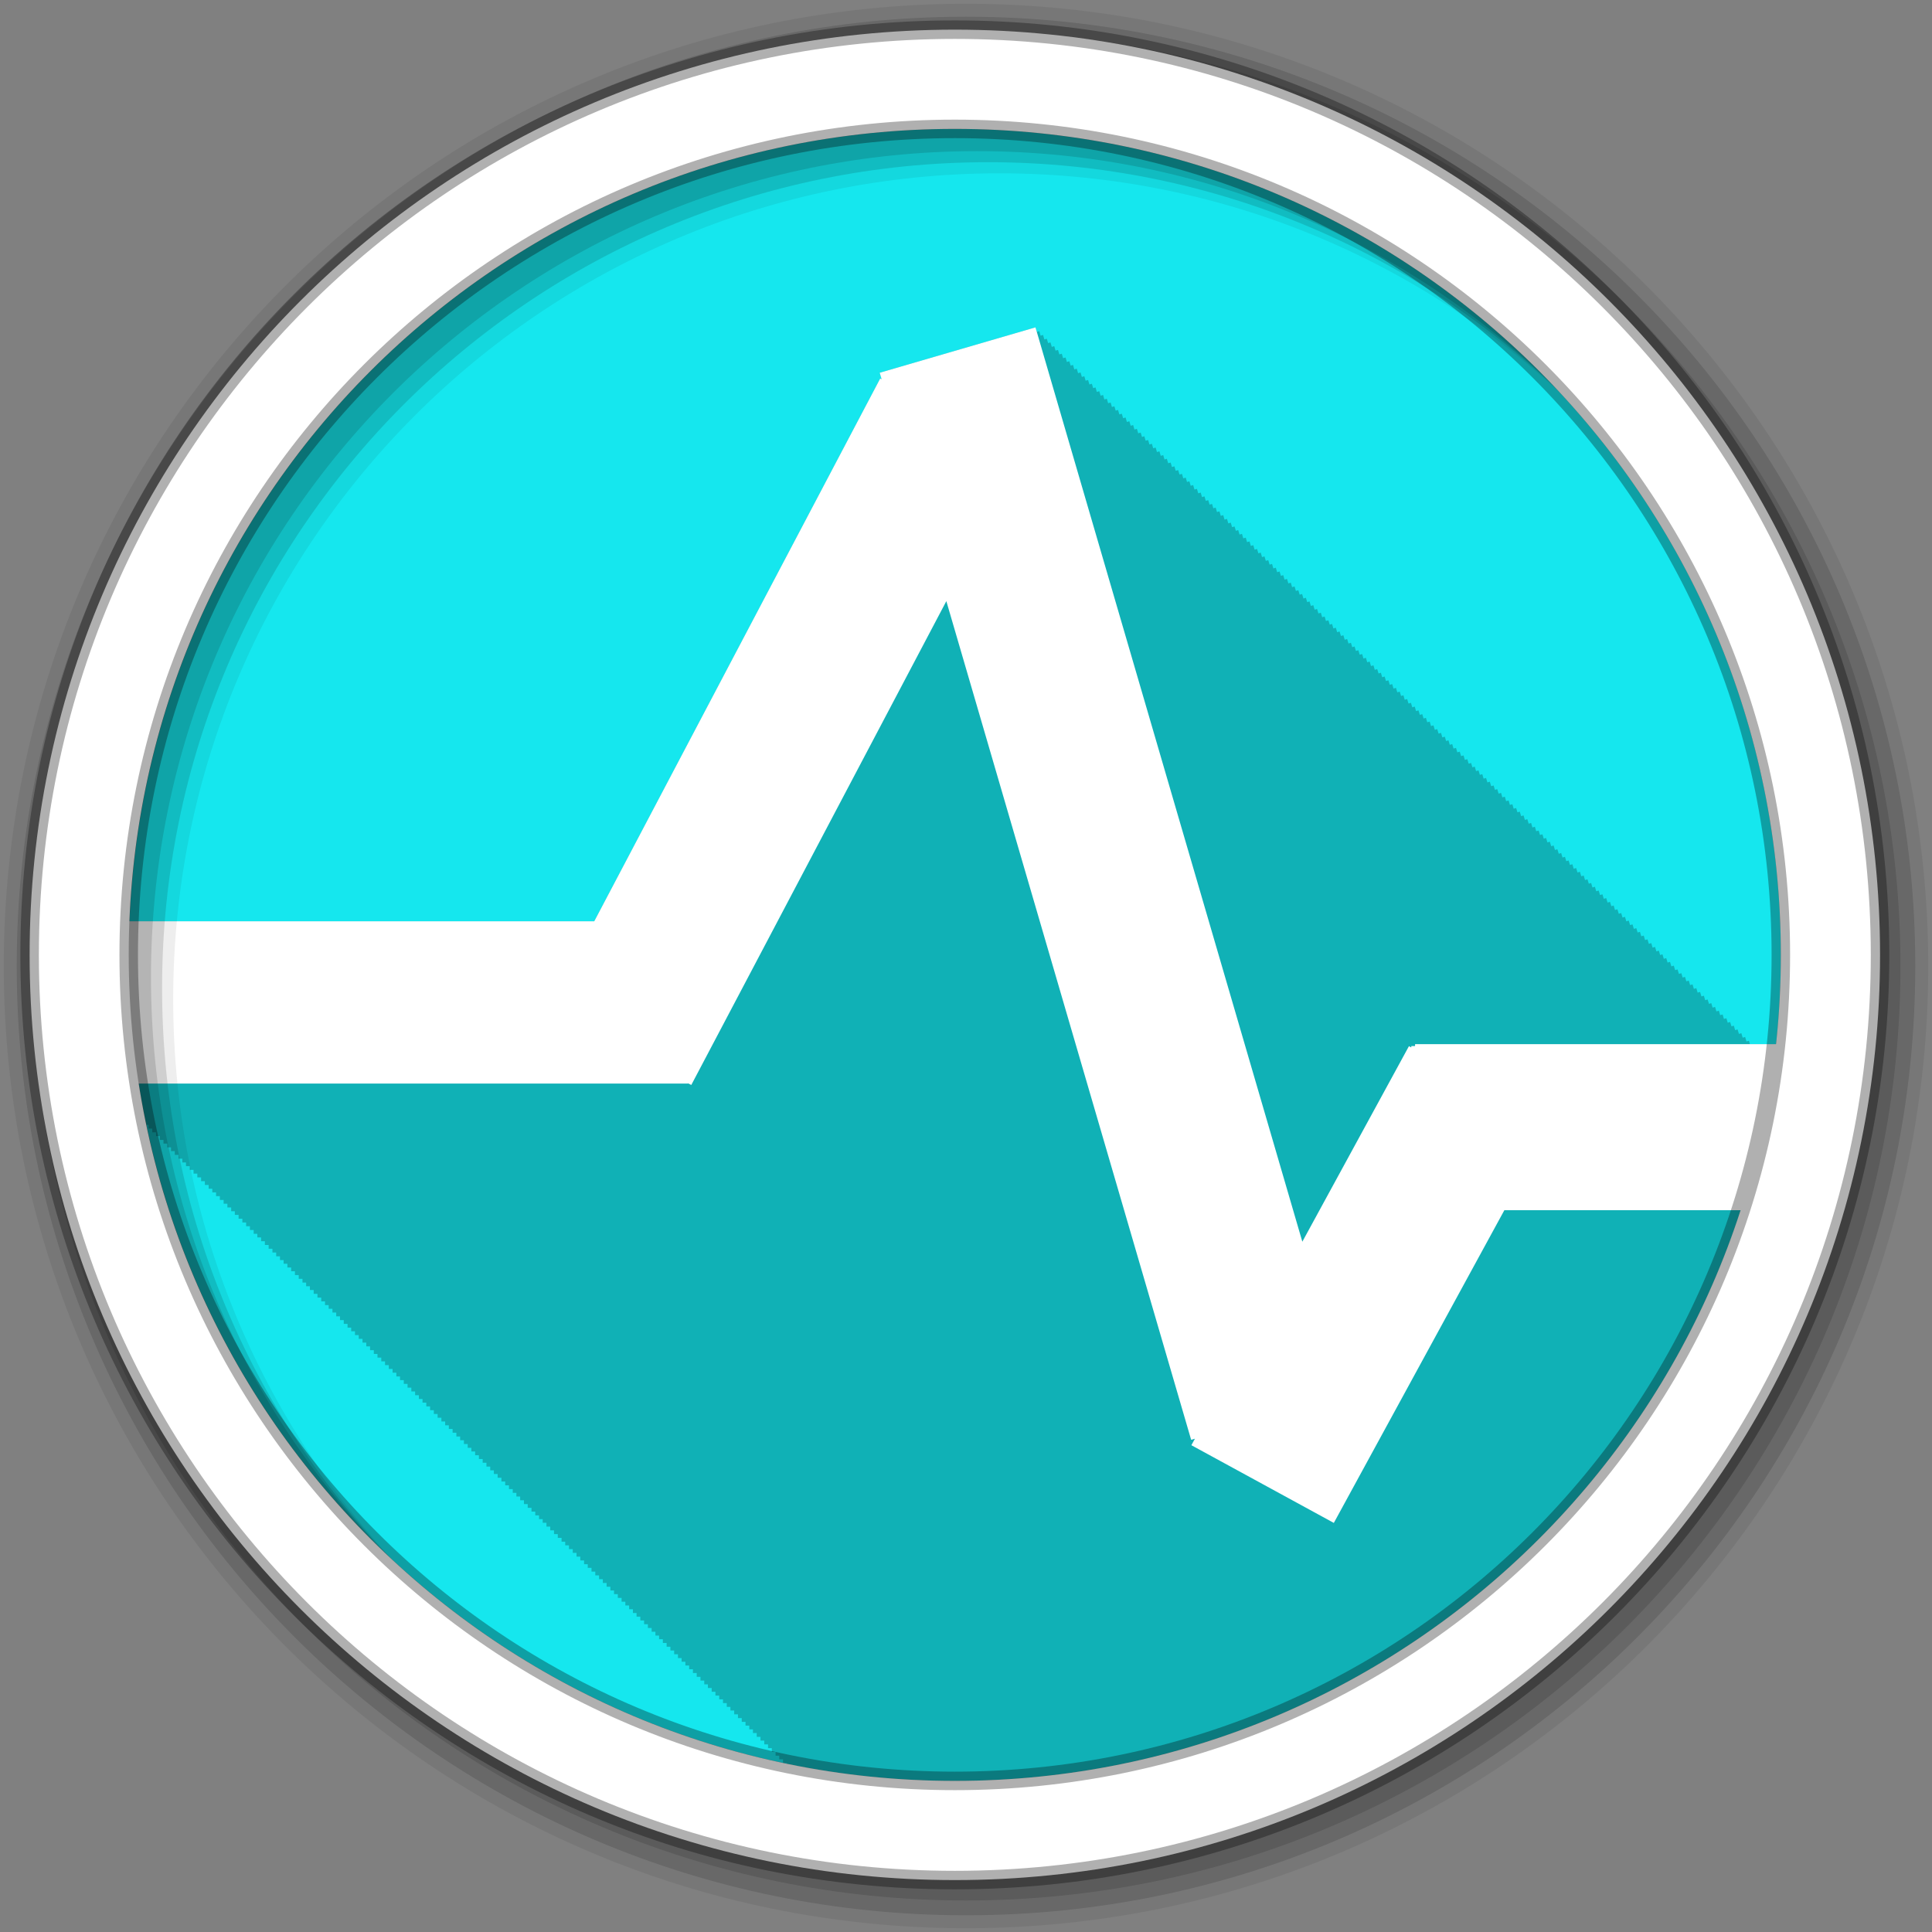 <?xml version="1.0" encoding="UTF-8" standalone="no"?>
<svg xmlns="http://www.w3.org/2000/svg" height="512" viewBox="0 0 512 512" width="512" version="1.1">
 <rect x="0" y="0" width="512" height="512" fill="#808080" stroke="none"/>
 <g id="g4" transform="translate(-231.54,-163.82)">
  <path id="path6" d="m703.49 416.87c0 120.9-98.01 218.9-218.9 218.9-120.9 0-218.9-98.01-218.9-218.9 0-120.9 98.01-218.9 218.9-218.9 120.9 0 218.9 98.01 218.9 218.9" fill-rule="evenodd" fill="#15e7ee"/>
  <g id="g8" transform="translate(231.54,163.82)" color="#000000">
   <path id="path10" fill-opacity="0.235" d="m274.41 86.75-41.28 12.03 0.5 1.719-0.375-0.188-75.78 143.84h-123.12c-0.118 2.951-0.219 5.926-0.219 8.906 0 15.442 1.615 30.492 4.656 45.03h0.563v1h1v1h1v1h1v1h0.969v0.969h1v1h1v1h1v1h1v1h1v1h0.969v0.969h1v1h1v1h1v1h1v1h1v1h1v1h0.969v0.969h1v1h1v1h1v1h1v1h1v1h0.969v0.969h1v1h1v1h1v1h1v1h1v1h0.964v0.969h1v1h1v1h1v1h1v1h1v1h1v1h0.969v0.969h1v1h1v1h1v1h1v1h1v1h0.969v0.969h1v1h1v1h1v1h1v1h1v1h0.969v0.969h1v1h1v1h1v1h1v1h1v1h0.969v0.969h1v1h1v1h1v1h1v1h1v1h1v1h0.969v0.969h1v1h1v1h1v1h1v1h1v1h0.969v0.969h1v1h1v1h1v1h1v1h1v1h0.969v0.969h1v1h1v1h1v1h1v1h1v1h1v1h0.969v0.969h1v1h1v1h1v1h1v1h1v1h0.969v0.969h1v1h1v1h1v1h1v1h1v1h0.969v0.969h1v1h1v1h1v1h1v1h1v1h0.969v0.969h1v1h1v1h1v1h1v1h1v1h1v1h0.969v0.969h1v1h1v1h1v1h1v1h1v1h0.969v0.969h1v1h1v1h1v1h1v1h1v1h0.969v0.969h1v1h1v1h1v1h1v1h1v1h1v1h0.969v0.969h1v1h1v1h1v1h1v1h1v1h0.969v0.969h1v1h1v1h1v1h1v1h1v1h0.969v0.969h1v1h1v1h1v1h1v1h1v1h0.969v0.969h1v1h1v1h1v1h1v1h1v1h1v1h0.969v0.969h1v1h1v1h1v1h1v1h1v1h0.969v0.969h1v1h1v1h1v1h1v1h1v1h0.969v0.969h1v1h1v1h1v1h1v1h1v1h1v1h0.969v0.969h1v0.938c0.094 0.02 0.188 0.043 0.281 0.063h0.719v0.156c14.385 2.974 29.26 4.563 44.531 4.563 112.9 0 205.82-85.48 217.63-195.25h-6.938c-0.002-0.007-0.25-0.906-0.25-0.906l-0.656 0.188c-0.003-0.012-0.344-1.188-0.344-1.188l-0.656 0.188c-0.003-0.012-0.344-1.188-0.344-1.188l-0.656 0.188c-0.003-0.012-0.344-1.188-0.344-1.188l-0.656 0.188-0.344-1.188-0.625 0.188c-0.003-0.011-0.344-1.156-0.344-1.156l-0.656 0.188c-0.003-0.012-0.344-1.188-0.344-1.188l-0.656 0.188c-0.003-0.012-0.344-1.188-0.344-1.188l-0.656 0.188c-0.003-0.012-0.344-1.188-0.344-1.188l-0.656 0.188c-0.003-0.012-0.344-1.188-0.344-1.188l-0.656 0.188c-0.003-0.012-0.344-1.188-0.344-1.188l-0.625 0.188c-0.003-0.011-0.344-1.156-0.344-1.156l-0.656 0.188c-0.003-0.012-0.344-1.188-0.344-1.188l-0.656 0.188c-0.003-0.012-0.344-1.188-0.344-1.188l-0.656 0.188c-0.003-0.012-0.344-1.188-0.344-1.188l-0.656 0.188c-0.003-0.012-0.344-1.188-0.344-1.188l-0.656 0.188-0.344-1.188-0.656 0.188-0.344-1.188-0.625 0.188-0.344-1.156-0.656 0.188c-0.003-0.012-0.344-1.188-0.344-1.188l-0.656 0.188c-0.003-0.012-0.344-1.188-0.344-1.188l-0.656 0.188c-0.003-0.012-0.344-1.188-0.344-1.188l-0.656 0.188c-0.003-0.012-0.344-1.188-0.344-1.188l-0.656 0.188c-0.003-0.012-0.344-1.188-0.344-1.188l-0.625 0.188c-0.003-0.011-0.344-1.156-0.344-1.156l-0.656 0.188-0.344-1.188-0.656 0.188-0.344-1.188-0.656 0.188c-0.003-0.012-0.344-1.188-0.344-1.188l-0.656 0.188c-0.003-0.012-0.344-1.188-0.344-1.188l-0.656 0.188c-0.003-0.012-0.344-1.188-0.344-1.188l-0.625 0.188-0.344-1.156-0.656 0.188-0.344-1.188-0.656 0.188-0.344-1.188-0.656 0.188c-0.003-0.012-0.344-1.188-0.344-1.188l-0.656 0.188c-0.003-0.012-0.344-1.188-0.344-1.188l-0.656 0.188c-0.003-0.012-0.344-1.188-0.344-1.188l-0.656 0.188c-0.003-0.012-0.344-1.188-0.344-1.188l-0.625 0.188c-0.003-0.011-0.344-1.156-0.344-1.156l-0.656 0.188-0.344-1.188-0.656 0.188c-0.003-0.012-0.344-1.188-0.344-1.188l-0.656 0.188c-0.003-0.012-0.344-1.188-0.344-1.188l-0.656 0.188c-0.003-0.012-0.344-1.188-0.344-1.188l-0.656 0.188c-0.003-0.012-0.344-1.188-0.344-1.188l-0.625 0.188c-0.003-0.011-0.344-1.156-0.344-1.156l-0.656 0.188c-0.003-0.012-0.344-1.188-0.344-1.188l-0.656 0.188-0.344-1.188-0.656 0.188-0.344-1.188-0.656 0.188c-0.003-0.012-0.344-1.188-0.344-1.188l-0.656 0.188c-0.003-0.012-0.344-1.188-0.344-1.188l-0.625 0.188c-0.003-0.011-0.344-1.156-0.344-1.156l-0.656 0.188c-0.003-0.012-0.344-1.188-0.344-1.188l-0.656 0.188c-0.003-0.012-0.344-1.188-0.344-1.188l-0.656 0.188-0.344-1.188-0.656 0.188-0.344-1.188-0.656 0.188c-0.003-0.012-0.344-1.188-0.344-1.188l-0.625 0.188c-0.003-0.011-0.344-1.156-0.344-1.156l-0.656 0.188c-0.003-0.012-0.344-1.188-0.344-1.188l-0.656 0.188c-0.003-0.012-0.344-1.188-0.344-1.188l-0.656 0.188c-0.003-0.012-0.344-1.188-0.344-1.188l-0.656 0.188-0.344-1.188-0.656 0.188-0.344-1.188-0.656 0.188c-0.003-0.012-0.344-1.188-0.344-1.188l-0.625 0.188c-0.003-0.011-0.344-1.156-0.344-1.156l-0.656 0.188c-0.003-0.012-0.344-1.188-0.344-1.188l-0.656 0.188c-0.003-0.012-0.344-1.188-0.344-1.188l-0.656 0.188c-0.003-0.012-0.344-1.188-0.344-1.188l-0.656 0.188-0.344-1.188-0.656 0.188-0.344-1.188-0.625 0.188c-0.003-0.011-0.344-1.156-0.344-1.156l-0.656 0.188c-0.003-0.012-0.344-1.188-0.344-1.188l-0.656 0.188c-0.003-0.012-0.344-1.188-0.344-1.188l-0.656 0.188c-0.003-0.012-0.344-1.188-0.344-1.188l-0.656 0.188c-0.003-0.012-0.344-1.188-0.344-1.188l-0.656 0.188c-0.003-0.012-0.344-1.188-0.344-1.188l-0.625 0.188-0.344-1.156-0.656 0.188c-0.003-0.012-0.344-1.188-0.344-1.188l-0.656 0.188c-0.003-0.012-0.344-1.188-0.344-1.188l-0.656 0.188c-0.003-0.012-0.344-1.188-0.344-1.188l-0.656 0.188c-0.003-0.012-0.344-1.188-0.344-1.188l-0.656 0.188c-0.003-0.012-0.344-1.188-0.344-1.188l-0.656 0.188-0.344-1.188-0.625 0.188-0.344-1.156-0.656 0.188c-0.003-0.012-0.344-1.188-0.344-1.188l-0.656 0.188c-0.003-0.012-0.344-1.188-0.344-1.188l-0.656 0.188c-0.003-0.012-0.344-1.188-0.344-1.188l-0.656 0.188c-0.003-0.012-0.344-1.188-0.344-1.188l-0.656 0.188c-0.003-0.012-0.344-1.188-0.344-1.188l-0.625 0.188-0.344-1.156-0.656 0.188-0.344-1.188-0.656 0.188c-0.003-0.012-0.344-1.188-0.344-1.188l-0.656 0.188c-0.003-0.012-0.344-1.188-0.344-1.188l-0.656 0.188c-0.003-0.012-0.344-1.188-0.344-1.188l-0.656 0.188c-0.003-0.012-0.344-1.188-0.344-1.188l-0.625 0.188c-0.003-0.011-0.344-1.156-0.344-1.156l-0.656 0.188c-0.003-0.012-0.344-1.188-0.344-1.188l-0.656 0.188-0.344-1.188-0.656 0.188c-0.003-0.012-0.344-1.188-0.344-1.188l-0.656 0.188c-0.003-0.012-0.344-1.188-0.344-1.188l-0.656 0.188c-0.003-0.012-0.344-1.188-0.344-1.188l-0.625 0.188c-0.003-0.011-0.344-1.156-0.344-1.156l-0.656 0.188c-0.003-0.012-0.344-1.188-0.344-1.188l-0.656 0.188c-0.003-0.012-0.344-1.188-0.344-1.188l-0.656 0.188-0.344-1.188-0.656 0.188c-0.003-0.012-0.344-1.188-0.344-1.188l-0.656 0.188c-0.003-0.012-0.344-1.188-0.344-1.188l-0.656 0.188c-0.003-0.012-0.344-1.188-0.344-1.188l-0.625 0.188c-0.003-0.011-0.344-1.156-0.344-1.156l-0.656 0.188c-0.003-0.012-0.344-1.188-0.344-1.188l-0.656 0.188c-0.003-0.012-0.344-1.188-0.344-1.188l-0.656 0.188-0.344-1.188-0.656 0.188c-0.003-0.012-0.344-1.188-0.344-1.188l-0.656 0.188c-0.003-0.012-0.344-1.188-0.344-1.188l-0.625 0.188c-0.003-0.011-0.344-1.156-0.344-1.156l-0.656 0.188c-0.003-0.012-0.344-1.188-0.344-1.188l-0.656 0.188c-0.003-0.012-0.344-1.188-0.344-1.188l-0.656 0.188c-0.003-0.012-0.344-1.188-0.344-1.188l-0.656 0.188-0.344-1.188-0.656 0.188c-0.003-0.012-0.344-1.188-0.344-1.188l-0.625 0.188c-0.003-0.011-0.344-1.156-0.344-1.156l-0.656 0.188c-0.003-0.012-0.344-1.188-0.344-1.188l-0.656 0.188c-0.003-0.012-0.344-1.188-0.344-1.188l-0.656 0.188c-0.003-0.012-0.344-1.188-0.344-1.188l-0.656 0.188c-0.003-0.012-0.344-1.188-0.344-1.188l-0.656 0.188-0.344-1.188-0.656 0.188c-0.003-0.012-0.344-1.188-0.344-1.188l-0.625 0.188c-0.003-0.011-0.344-1.156-0.344-1.156l-0.656 0.188c-0.003-0.012-0.344-1.188-0.344-1.188l-0.656 0.188c-0.003-0.012-0.344-1.188-0.344-1.188l-0.656 0.188c-0.003-0.012-0.344-1.188-0.344-1.188l-0.656 0.188c-0.003-0.012-0.344-1.188-0.344-1.188l-0.656 0.188-0.344-1.188-0.625 0.188-0.344-1.156-0.656 0.188c-0.003-0.012-0.344-1.188-0.344-1.188l-0.656 0.188c-0.003-0.012-0.344-1.188-0.344-1.188l-0.656 0.188c-0.003-0.012-0.344-1.188-0.344-1.188l-0.656 0.188-0.344-1.188-0.656 0.188-0.344-1.188-0.625 0.188-0.344-1.156-0.656 0.188-0.344-1.188-0.656 0.188-0.344-1.188-0.656 0.188-0.344-1.188-0.656 0.188-0.344-1.188-0.656 0.188-0.344-1.188-0.625 0.188-0.344-1.156-0.656 0.188-0.344-1.188-0.656 0.188-0.344-1.188-0.656 0.188-0.344-1.188-0.656 0.188-0.344-1.188-0.656 0.188-0.344-1.188-0.656 0.188-0.344-1.188-0.625 0.188c-0.003-0.011-0.344-1.156-0.344-1.156l-0.656 0.188-0.344-1.188-0.656 0.188-0.344-1.188-0.656 0.188-0.344-1.188-0.656 0.188-0.344-1.188-0.656 0.188-0.344-1.188-0.625 0.188-0.344-1.156-0.656 0.188-0.344-1.188-0.656 0.188-0.344-1.188-0.656 0.188-0.344-1.188-0.656 0.188-0.344-1.188-0.656 0.188-0.344-1.188-0.625 0.188-0.344-1.156-0.656 0.188-0.344-1.188-0.656 0.188-0.344-1.188-0.656 0.188-0.344-1.188-0.656 0.188-0.344-1.188-0.656 0.188-0.344-1.188-0.656 0.188-0.344-1.188-0.625 0.188-0.344-1.156-0.656 0.188-0.344-1.188-0.656 0.188-0.344-1.188-0.656 0.188-0.344-1.188-0.656 0.188-0.344-1.188-0.656 0.188-0.344-1.188-0.625 0.188-0.344-1.156-0.656 0.188-0.344-1.188-0.656 0.188-0.344-1.188-0.656 0.188-0.344-1.188-0.656 0.188-0.344-1.188-0.656 0.188-0.344-1.188-0.625 0.188-0.344-1.156-0.656 0.188-0.344-1.188-0.656 0.188-0.344-1.188-0.656 0.188-0.344-1.188-0.656 0.188-0.344-1.188-0.656 0.188-0.344-1.188-0.625 0.188-0.344-1.156-0.656 0.188-0.344-1.188-0.656 0.188-0.344-1.188-0.656 0.188-0.344-1.188"/>
   <path id="path12" fill="#fff" d="m274.41 86.75-41.28 12.03 0.5 1.719-0.375-0.188-75.78 143.84h-130.06v43h154.94v-0.063l0.844 0.438 67.59-128.22 64.875 222.25 1-0.281-0.938 1.719 37.75 20.594 45.19-82.87h75.81v-44h-99.47v0.5h-1v0.375l-0.625-0.344-28.25 51.813-70.72-242.31"/>
  </g>
  <g id="g14" fill-rule="evenodd">
   <path id="path16" fill-opacity="0.067" d="m487.54 164.82c-140.83 0-255 114.17-255 255s114.17 255 255 255 255-114.17 255-255-114.17-255-255-255m8.827 44.931c120.9 0 218.9 98 218.9 218.9s-98 218.9-218.9 218.9-218.93-98-218.93-218.9 98.03-218.9 218.93-218.9"/>
   <g id="g18" fill-opacity="0.129">
    <path id="path20" d="m487.54 168.25c-138.94 0-251.57 112.63-251.57 251.57s112.63 251.57 251.57 251.57 251.57-112.63 251.57-251.57-112.63-251.57-251.57-251.57m5.885 38.556c120.9 0 218.9 98 218.9 218.9s-98 218.9-218.9 218.9-218.93-98-218.93-218.9 98.03-218.9 218.93-218.9"/>
    <path id="path22" d="m487.54 172.18c-136.77 0-247.64 110.87-247.64 247.64s110.87 247.64 247.64 247.64 247.64-110.87 247.64-247.64-110.87-247.64-247.64-247.64m2.942 31.691c120.9 0 218.9 98 218.9 218.9s-98 218.9-218.9 218.9-218.93-98-218.93-218.9 98.03-218.9 218.93-218.9"/>
   </g>
   <path id="path24" d="m484.58 171.68c-135.42 0-245.19 109.78-245.19 245.19 0 135.42 109.78 245.19 245.19 245.19 135.42 0 245.19-109.78 245.19-245.19 0-135.42-109.78-245.19-245.19-245.19zm0 26.297c120.9 0 218.9 98 218.9 218.9s-98 218.9-218.9 218.9-218.93-98-218.93-218.9 98.03-218.9 218.93-218.9z" stroke-opacity="0.31" stroke="#000" stroke-width="4.904" fill="#fff"/>
  </g>
 </g>
</svg>
